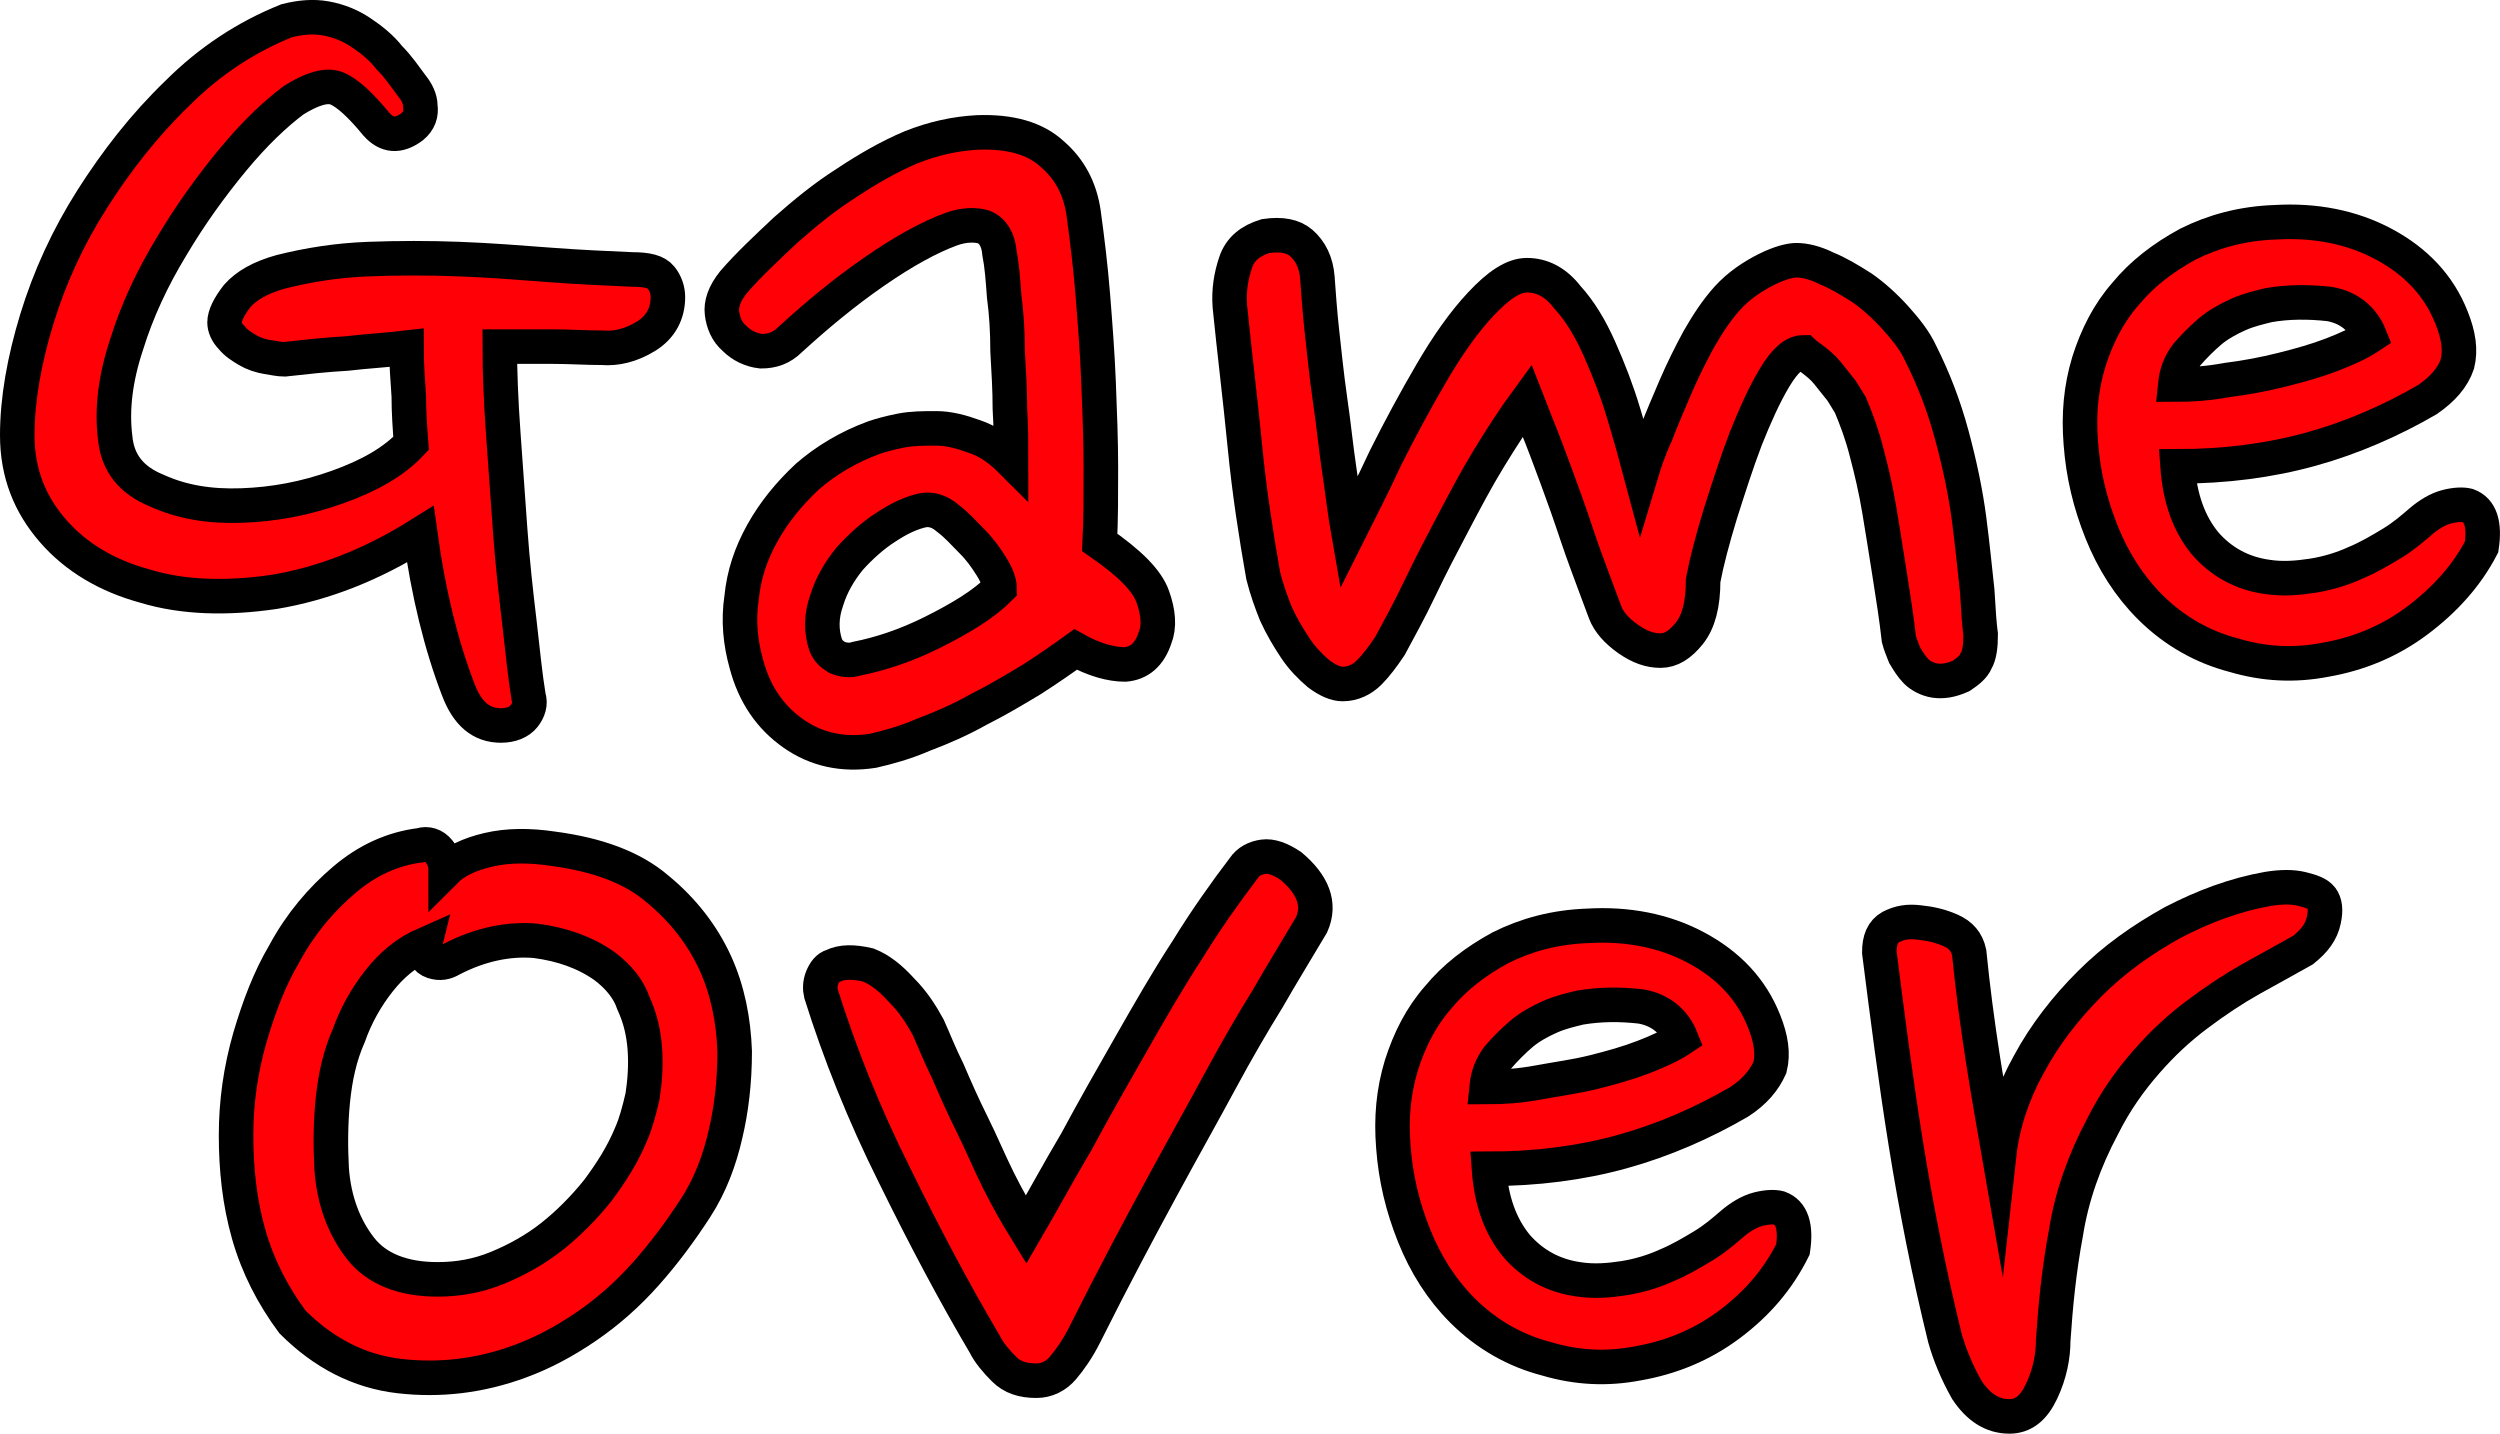 <?xml version="1.0" encoding="utf-8"?>
<!-- Generator: Adobe Illustrator 23.0.2, SVG Export Plug-In . SVG Version: 6.00 Build 0)  -->
<svg version="1.1" id="Layer_1" xmlns="http://www.w3.org/2000/svg" xmlns:xlink="http://www.w3.org/1999/xlink" x="0px" y="0px"
	 viewBox="0 0 21.71 12.45" style="enable-background:new 0 0 21.71 12.45;" xml:space="preserve">
<style type="text/css">
	.st0{fill:#FF0007;stroke:#000000;stroke-width:0.3;stroke-miterlimit:10;}
</style>
<path class="st0" d="M2.47,3.12c-0.04,0-0.09-0.01-0.15-0.02S2.2,3.07,2.15,3.04C2.1,3.01,2.05,2.98,2.01,2.93
	C1.97,2.89,1.95,2.84,1.95,2.8c0-0.06,0.04-0.14,0.11-0.23c0.08-0.09,0.2-0.16,0.38-0.21C2.68,2.3,2.93,2.26,3.2,2.25
	c0.26-0.01,0.53-0.01,0.79,0S4.51,2.28,4.77,2.3s0.5,0.03,0.72,0.04c0.13,0,0.21,0.02,0.25,0.07S5.8,2.52,5.8,2.58
	c0,0.14-0.06,0.26-0.19,0.34C5.48,3,5.35,3.03,5.23,3.02c-0.14,0-0.28-0.01-0.43-0.01c-0.15,0-0.3,0-0.46,0
	c0,0.22,0.01,0.47,0.03,0.75S4.41,4.32,4.43,4.6c0.02,0.28,0.05,0.55,0.08,0.8c0.03,0.26,0.05,0.47,0.08,0.65
	c0.02,0.06,0,0.12-0.04,0.17S4.44,6.3,4.35,6.3c-0.17,0-0.29-0.1-0.37-0.31C3.83,5.6,3.72,5.15,3.65,4.64
	C3.22,4.91,2.8,5.07,2.38,5.14C1.97,5.2,1.59,5.19,1.26,5.09C0.93,5,0.66,4.84,0.46,4.61s-0.31-0.5-0.31-0.83
	c0-0.31,0.06-0.65,0.17-1.01S0.59,2.06,0.8,1.73s0.45-0.64,0.74-0.92c0.28-0.28,0.6-0.49,0.95-0.63c0.12-0.03,0.23-0.04,0.34-0.02
	s0.21,0.06,0.3,0.12C3.22,0.34,3.31,0.41,3.38,0.5c0.08,0.08,0.14,0.17,0.2,0.25C3.62,0.8,3.65,0.86,3.65,0.92
	C3.66,0.99,3.64,1.05,3.58,1.1C3.46,1.19,3.36,1.18,3.27,1.08C3.13,0.91,3.02,0.81,2.93,0.77s-0.22,0-0.38,0.1
	C2.39,0.99,2.21,1.16,2.02,1.39S1.65,1.87,1.49,2.14C1.32,2.42,1.19,2.7,1.1,2.99C1,3.29,0.97,3.56,1,3.8
	c0.02,0.22,0.14,0.37,0.36,0.46C1.58,4.36,1.82,4.4,2.1,4.39s0.55-0.06,0.83-0.16s0.49-0.22,0.64-0.38
	C3.56,3.72,3.55,3.58,3.55,3.44C3.54,3.3,3.53,3.16,3.53,3.02C3.36,3.04,3.18,3.05,3.01,3.07C2.83,3.08,2.65,3.1,2.47,3.12z"/>
<path class="st0" d="M9.41,1.85c0.03,0.22,0.06,0.46,0.08,0.71s0.04,0.51,0.05,0.76c0.01,0.26,0.02,0.5,0.02,0.74
	c0,0.24,0,0.46-0.01,0.65c0.26,0.18,0.41,0.33,0.46,0.47s0.06,0.26,0.02,0.36C9.98,5.69,9.89,5.76,9.77,5.77
	c-0.12,0-0.27-0.04-0.43-0.13C9.23,5.72,9.1,5.81,8.96,5.9C8.81,5.99,8.66,6.08,8.5,6.16C8.34,6.25,8.18,6.32,8.02,6.38
	C7.86,6.45,7.71,6.49,7.58,6.52C7.32,6.56,7.09,6.51,6.89,6.37c-0.2-0.14-0.34-0.34-0.41-0.61C6.43,5.58,6.41,5.39,6.44,5.19
	c0.02-0.2,0.08-0.38,0.18-0.56s0.23-0.34,0.39-0.49C7.17,4,7.37,3.88,7.59,3.8c0.06-0.02,0.13-0.04,0.23-0.06s0.2-0.02,0.31-0.02
	s0.22,0.03,0.33,0.07C8.58,3.83,8.68,3.9,8.78,4c0-0.14,0-0.29-0.01-0.45c0-0.16-0.01-0.33-0.02-0.5c0-0.17-0.01-0.33-0.03-0.48
	C8.71,2.43,8.7,2.3,8.68,2.2C8.67,2.08,8.62,2,8.54,1.97C8.47,1.95,8.37,1.95,8.26,1.99C8.07,2.06,7.85,2.18,7.59,2.36
	s-0.5,0.38-0.73,0.59c-0.07,0.07-0.15,0.1-0.25,0.1C6.52,3.04,6.44,3,6.38,2.94C6.31,2.88,6.28,2.8,6.27,2.72s0.02-0.17,0.1-0.27
	C6.5,2.3,6.65,2.16,6.82,2c0.17-0.15,0.34-0.29,0.53-0.41c0.18-0.12,0.37-0.23,0.56-0.31C8.11,1.2,8.3,1.16,8.49,1.15
	c0.28-0.01,0.5,0.05,0.65,0.19C9.29,1.47,9.38,1.64,9.41,1.85z M8.02,4.43C7.92,4.45,7.81,4.5,7.69,4.58
	C7.58,4.65,7.47,4.75,7.38,4.85c-0.09,0.11-0.16,0.23-0.2,0.36C7.13,5.35,7.13,5.48,7.17,5.6c0.02,0.05,0.05,0.08,0.1,0.11
	c0.05,0.02,0.11,0.03,0.17,0.01c0.2-0.04,0.42-0.11,0.66-0.23c0.24-0.12,0.44-0.24,0.58-0.38c0-0.05-0.02-0.11-0.07-0.19
	S8.51,4.77,8.44,4.7S8.31,4.56,8.23,4.5C8.16,4.44,8.09,4.42,8.02,4.43z"/>
<path class="st0" d="M11.44,2.41c0.01,0.13,0.02,0.29,0.04,0.47s0.04,0.38,0.07,0.59c0.03,0.2,0.05,0.41,0.08,0.61
	c0.03,0.2,0.05,0.38,0.08,0.55c0.09-0.18,0.2-0.39,0.32-0.65c0.13-0.26,0.26-0.5,0.4-0.74c0.14-0.24,0.28-0.44,0.43-0.6
	c0.15-0.16,0.28-0.25,0.4-0.25c0.13,0,0.25,0.06,0.35,0.19c0.11,0.12,0.2,0.27,0.28,0.45s0.15,0.36,0.21,0.56s0.11,0.38,0.15,0.53
	c0.03-0.1,0.07-0.22,0.13-0.35c0.05-0.13,0.11-0.27,0.17-0.41s0.13-0.28,0.2-0.41c0.08-0.14,0.16-0.26,0.25-0.36
	c0.1-0.11,0.22-0.19,0.34-0.25s0.21-0.08,0.26-0.08c0.07,0,0.16,0.02,0.26,0.07c0.1,0.04,0.2,0.1,0.31,0.17
	c0.1,0.07,0.2,0.16,0.29,0.26s0.17,0.2,0.22,0.31c0.11,0.22,0.2,0.45,0.27,0.71c0.07,0.26,0.12,0.5,0.15,0.73s0.05,0.44,0.07,0.62
	c0.01,0.18,0.02,0.31,0.03,0.38c0,0.1-0.01,0.18-0.04,0.23c-0.02,0.05-0.07,0.09-0.13,0.13c-0.09,0.04-0.16,0.05-0.23,0.04
	c-0.06-0.01-0.12-0.04-0.16-0.08s-0.07-0.09-0.1-0.14c-0.02-0.05-0.04-0.1-0.05-0.14c-0.02-0.18-0.05-0.37-0.08-0.56
	s-0.06-0.38-0.09-0.56s-0.07-0.35-0.11-0.5c-0.04-0.16-0.09-0.29-0.14-0.41c-0.02-0.03-0.04-0.07-0.08-0.13
	c-0.04-0.05-0.08-0.1-0.12-0.15c-0.04-0.05-0.09-0.09-0.13-0.12s-0.07-0.05-0.08-0.06c-0.08,0-0.16,0.07-0.25,0.22
	s-0.17,0.33-0.25,0.53c-0.08,0.21-0.15,0.43-0.22,0.65c-0.07,0.23-0.12,0.42-0.15,0.58c0,0.21-0.04,0.36-0.12,0.46
	s-0.16,0.15-0.25,0.15s-0.18-0.03-0.28-0.1c-0.1-0.07-0.17-0.15-0.2-0.23c-0.05-0.13-0.1-0.27-0.16-0.43
	c-0.06-0.16-0.11-0.32-0.17-0.49s-0.12-0.33-0.18-0.49c-0.06-0.16-0.12-0.3-0.17-0.43c-0.11,0.15-0.22,0.32-0.33,0.5
	s-0.21,0.37-0.31,0.56s-0.2,0.38-0.29,0.57s-0.18,0.35-0.26,0.5c-0.06,0.09-0.12,0.17-0.18,0.23s-0.14,0.1-0.23,0.1
	c-0.06,0-0.13-0.03-0.21-0.09c-0.07-0.06-0.14-0.13-0.2-0.22c-0.06-0.09-0.12-0.19-0.17-0.3C11.04,5.23,11,5.12,10.97,5
	c-0.06-0.34-0.12-0.72-0.16-1.13s-0.09-0.81-0.13-1.21c-0.01-0.14,0.01-0.26,0.05-0.38c0.04-0.12,0.13-0.19,0.26-0.23
	c0.14-0.02,0.24,0,0.31,0.06C11.38,2.18,11.43,2.28,11.44,2.41z"/>
<path class="st0" d="M21.08,3.47c-0.31,0.18-0.65,0.33-1.01,0.43s-0.75,0.15-1.16,0.15c0.02,0.28,0.1,0.5,0.24,0.67
	c0.14,0.16,0.32,0.26,0.54,0.29c0.13,0.02,0.26,0.01,0.39-0.01c0.13-0.02,0.26-0.06,0.37-0.11c0.12-0.05,0.22-0.11,0.32-0.17
	s0.18-0.13,0.25-0.19s0.15-0.11,0.23-0.13s0.14-0.02,0.18-0.01c0.11,0.04,0.15,0.16,0.12,0.36C21.42,5,21.23,5.21,20.99,5.39
	s-0.51,0.29-0.8,0.34c-0.26,0.05-0.52,0.04-0.79-0.04c-0.27-0.07-0.52-0.21-0.73-0.42c-0.18-0.18-0.32-0.4-0.42-0.65
	s-0.16-0.5-0.18-0.77c-0.02-0.25,0-0.48,0.07-0.71c0.07-0.22,0.17-0.42,0.32-0.59C18.6,2.38,18.78,2.24,19,2.12
	c0.22-0.11,0.47-0.18,0.76-0.19c0.34-0.02,0.66,0.04,0.94,0.19s0.48,0.36,0.59,0.64c0.06,0.15,0.08,0.28,0.05,0.4
	C21.3,3.28,21.21,3.38,21.08,3.47z M19.7,2.65c-0.08,0.02-0.17,0.04-0.26,0.08s-0.18,0.09-0.25,0.15s-0.14,0.13-0.2,0.2
	c-0.06,0.08-0.09,0.16-0.1,0.26c0.14,0,0.29-0.01,0.45-0.04c0.16-0.02,0.32-0.05,0.48-0.09s0.3-0.08,0.43-0.13
	c0.13-0.05,0.24-0.1,0.33-0.16c-0.06-0.15-0.18-0.25-0.35-0.28C20.05,2.62,19.87,2.62,19.7,2.65z"/>
<path class="st0" d="M6.3,9.85c-0.05,0.22-0.13,0.44-0.26,0.64s-0.27,0.39-0.43,0.57c-0.16,0.18-0.33,0.33-0.52,0.46
	s-0.38,0.23-0.57,0.3c-0.35,0.13-0.7,0.17-1.05,0.13s-0.66-0.2-0.93-0.47c-0.17-0.23-0.3-0.48-0.38-0.76s-0.11-0.57-0.11-0.86
	s0.04-0.57,0.12-0.85c0.08-0.27,0.17-0.51,0.3-0.73c0.14-0.26,0.32-0.47,0.52-0.64s0.42-0.27,0.66-0.3c0.06-0.02,0.12,0,0.16,0.05
	c0.04,0.05,0.06,0.1,0.06,0.17c0.08-0.08,0.2-0.14,0.37-0.18S4.6,7.34,4.8,7.37c0.38,0.05,0.69,0.16,0.91,0.35
	c0.22,0.18,0.39,0.4,0.5,0.64s0.16,0.5,0.17,0.77C6.38,9.4,6.35,9.64,6.3,9.85z M3.69,8.2C3.53,8.27,3.4,8.38,3.29,8.52
	c-0.11,0.14-0.2,0.3-0.26,0.47C2.95,9.17,2.91,9.36,2.89,9.56c-0.02,0.2-0.02,0.4-0.01,0.59c0.02,0.28,0.11,0.51,0.25,0.69
	s0.37,0.27,0.67,0.27c0.18,0,0.35-0.03,0.52-0.1c0.17-0.07,0.33-0.16,0.47-0.27c0.14-0.11,0.28-0.25,0.4-0.4
	c0.12-0.16,0.22-0.32,0.29-0.49c0.04-0.09,0.07-0.2,0.1-0.33C5.6,9.39,5.61,9.25,5.6,9.11c-0.01-0.14-0.04-0.27-0.1-0.4
	C5.46,8.59,5.37,8.48,5.25,8.39C5.08,8.27,4.88,8.2,4.65,8.17C4.42,8.15,4.17,8.2,3.92,8.33c-0.05,0.03-0.1,0.04-0.16,0.02
	S3.67,8.28,3.69,8.2z"/>
<path class="st0" d="M11.39,8.03c-0.13,0.22-0.26,0.43-0.38,0.64c-0.13,0.21-0.27,0.45-0.41,0.71s-0.32,0.58-0.51,0.93
	c-0.19,0.35-0.42,0.78-0.67,1.28c-0.06,0.12-0.13,0.22-0.19,0.29C9.17,11.95,9.09,11.99,9,11.99c-0.12,0-0.21-0.03-0.28-0.1
	s-0.13-0.14-0.17-0.22c-0.26-0.44-0.52-0.93-0.78-1.46C7.5,9.67,7.29,9.14,7.13,8.63C7.12,8.59,7.12,8.54,7.14,8.49
	s0.05-0.09,0.09-0.1c0.08-0.04,0.18-0.04,0.31-0.01c0.1,0.04,0.19,0.11,0.29,0.22C7.93,8.7,8,8.81,8.06,8.92
	c0.05,0.11,0.1,0.24,0.17,0.38c0.06,0.14,0.13,0.3,0.21,0.46s0.15,0.33,0.23,0.49s0.16,0.3,0.24,0.43c0.14-0.24,0.28-0.5,0.44-0.77
	C9.5,9.63,9.66,9.35,9.82,9.07c0.16-0.28,0.32-0.56,0.49-0.82c0.16-0.26,0.33-0.5,0.49-0.71c0.04-0.06,0.1-0.09,0.17-0.1
	s0.15,0.02,0.24,0.08C11.4,7.68,11.47,7.85,11.39,8.03z"/>
<path class="st0" d="M15.1,9.57C14.79,9.75,14.45,9.9,14.09,10s-0.75,0.15-1.16,0.15c0.02,0.28,0.1,0.5,0.24,0.67
	c0.14,0.16,0.32,0.26,0.54,0.29c0.13,0.02,0.26,0.01,0.39-0.01s0.26-0.06,0.37-0.11c0.12-0.05,0.22-0.11,0.32-0.17
	s0.18-0.13,0.25-0.19s0.15-0.11,0.23-0.13s0.14-0.02,0.18-0.01c0.11,0.04,0.15,0.16,0.12,0.36c-0.13,0.26-0.31,0.47-0.55,0.65
	s-0.51,0.29-0.8,0.34c-0.26,0.05-0.52,0.04-0.79-0.04c-0.27-0.07-0.52-0.21-0.73-0.42c-0.18-0.18-0.32-0.4-0.42-0.65
	s-0.16-0.5-0.18-0.77c-0.02-0.25,0-0.48,0.07-0.71c0.07-0.22,0.17-0.42,0.32-0.59c0.14-0.17,0.32-0.31,0.54-0.43
	c0.22-0.11,0.47-0.18,0.76-0.19c0.34-0.02,0.66,0.04,0.94,0.19s0.48,0.36,0.59,0.64c0.06,0.15,0.08,0.28,0.05,0.4
	C15.32,9.38,15.24,9.48,15.1,9.57z M13.72,8.75c-0.08,0.02-0.17,0.04-0.26,0.08s-0.18,0.09-0.25,0.15s-0.14,0.13-0.2,0.2
	c-0.06,0.08-0.09,0.16-0.1,0.26c0.14,0,0.29-0.01,0.45-0.04s0.32-0.05,0.48-0.09s0.3-0.08,0.43-0.13s0.24-0.1,0.33-0.16
	c-0.06-0.15-0.18-0.25-0.35-0.28C14.07,8.72,13.9,8.72,13.72,8.75z"/>
<path class="st0" d="M20,8.25c-0.14,0.08-0.29,0.16-0.45,0.25s-0.31,0.19-0.47,0.31c-0.16,0.12-0.3,0.25-0.44,0.41
	c-0.14,0.16-0.27,0.34-0.38,0.56c-0.16,0.3-0.27,0.61-0.32,0.93c-0.06,0.32-0.09,0.63-0.11,0.93c0,0.14-0.03,0.29-0.1,0.44
	s-0.16,0.22-0.28,0.22c-0.15,0-0.27-0.08-0.37-0.23c-0.09-0.16-0.15-0.31-0.19-0.45c-0.14-0.57-0.25-1.13-0.34-1.69
	s-0.16-1.11-0.23-1.66c0-0.11,0.03-0.18,0.1-0.22C16.5,8.01,16.57,8,16.66,8.01c0.1,0.01,0.19,0.03,0.28,0.07s0.14,0.1,0.16,0.19
	c0.03,0.3,0.07,0.61,0.12,0.93c0.05,0.32,0.1,0.6,0.14,0.83c0.03-0.27,0.12-0.54,0.26-0.79c0.14-0.26,0.32-0.49,0.53-0.7
	s0.45-0.38,0.72-0.53c0.27-0.14,0.54-0.24,0.82-0.29c0.12-0.02,0.22-0.02,0.3,0s0.14,0.04,0.17,0.08s0.04,0.1,0.02,0.19
	C20.16,8.09,20.1,8.17,20,8.25z"/>
</svg>

